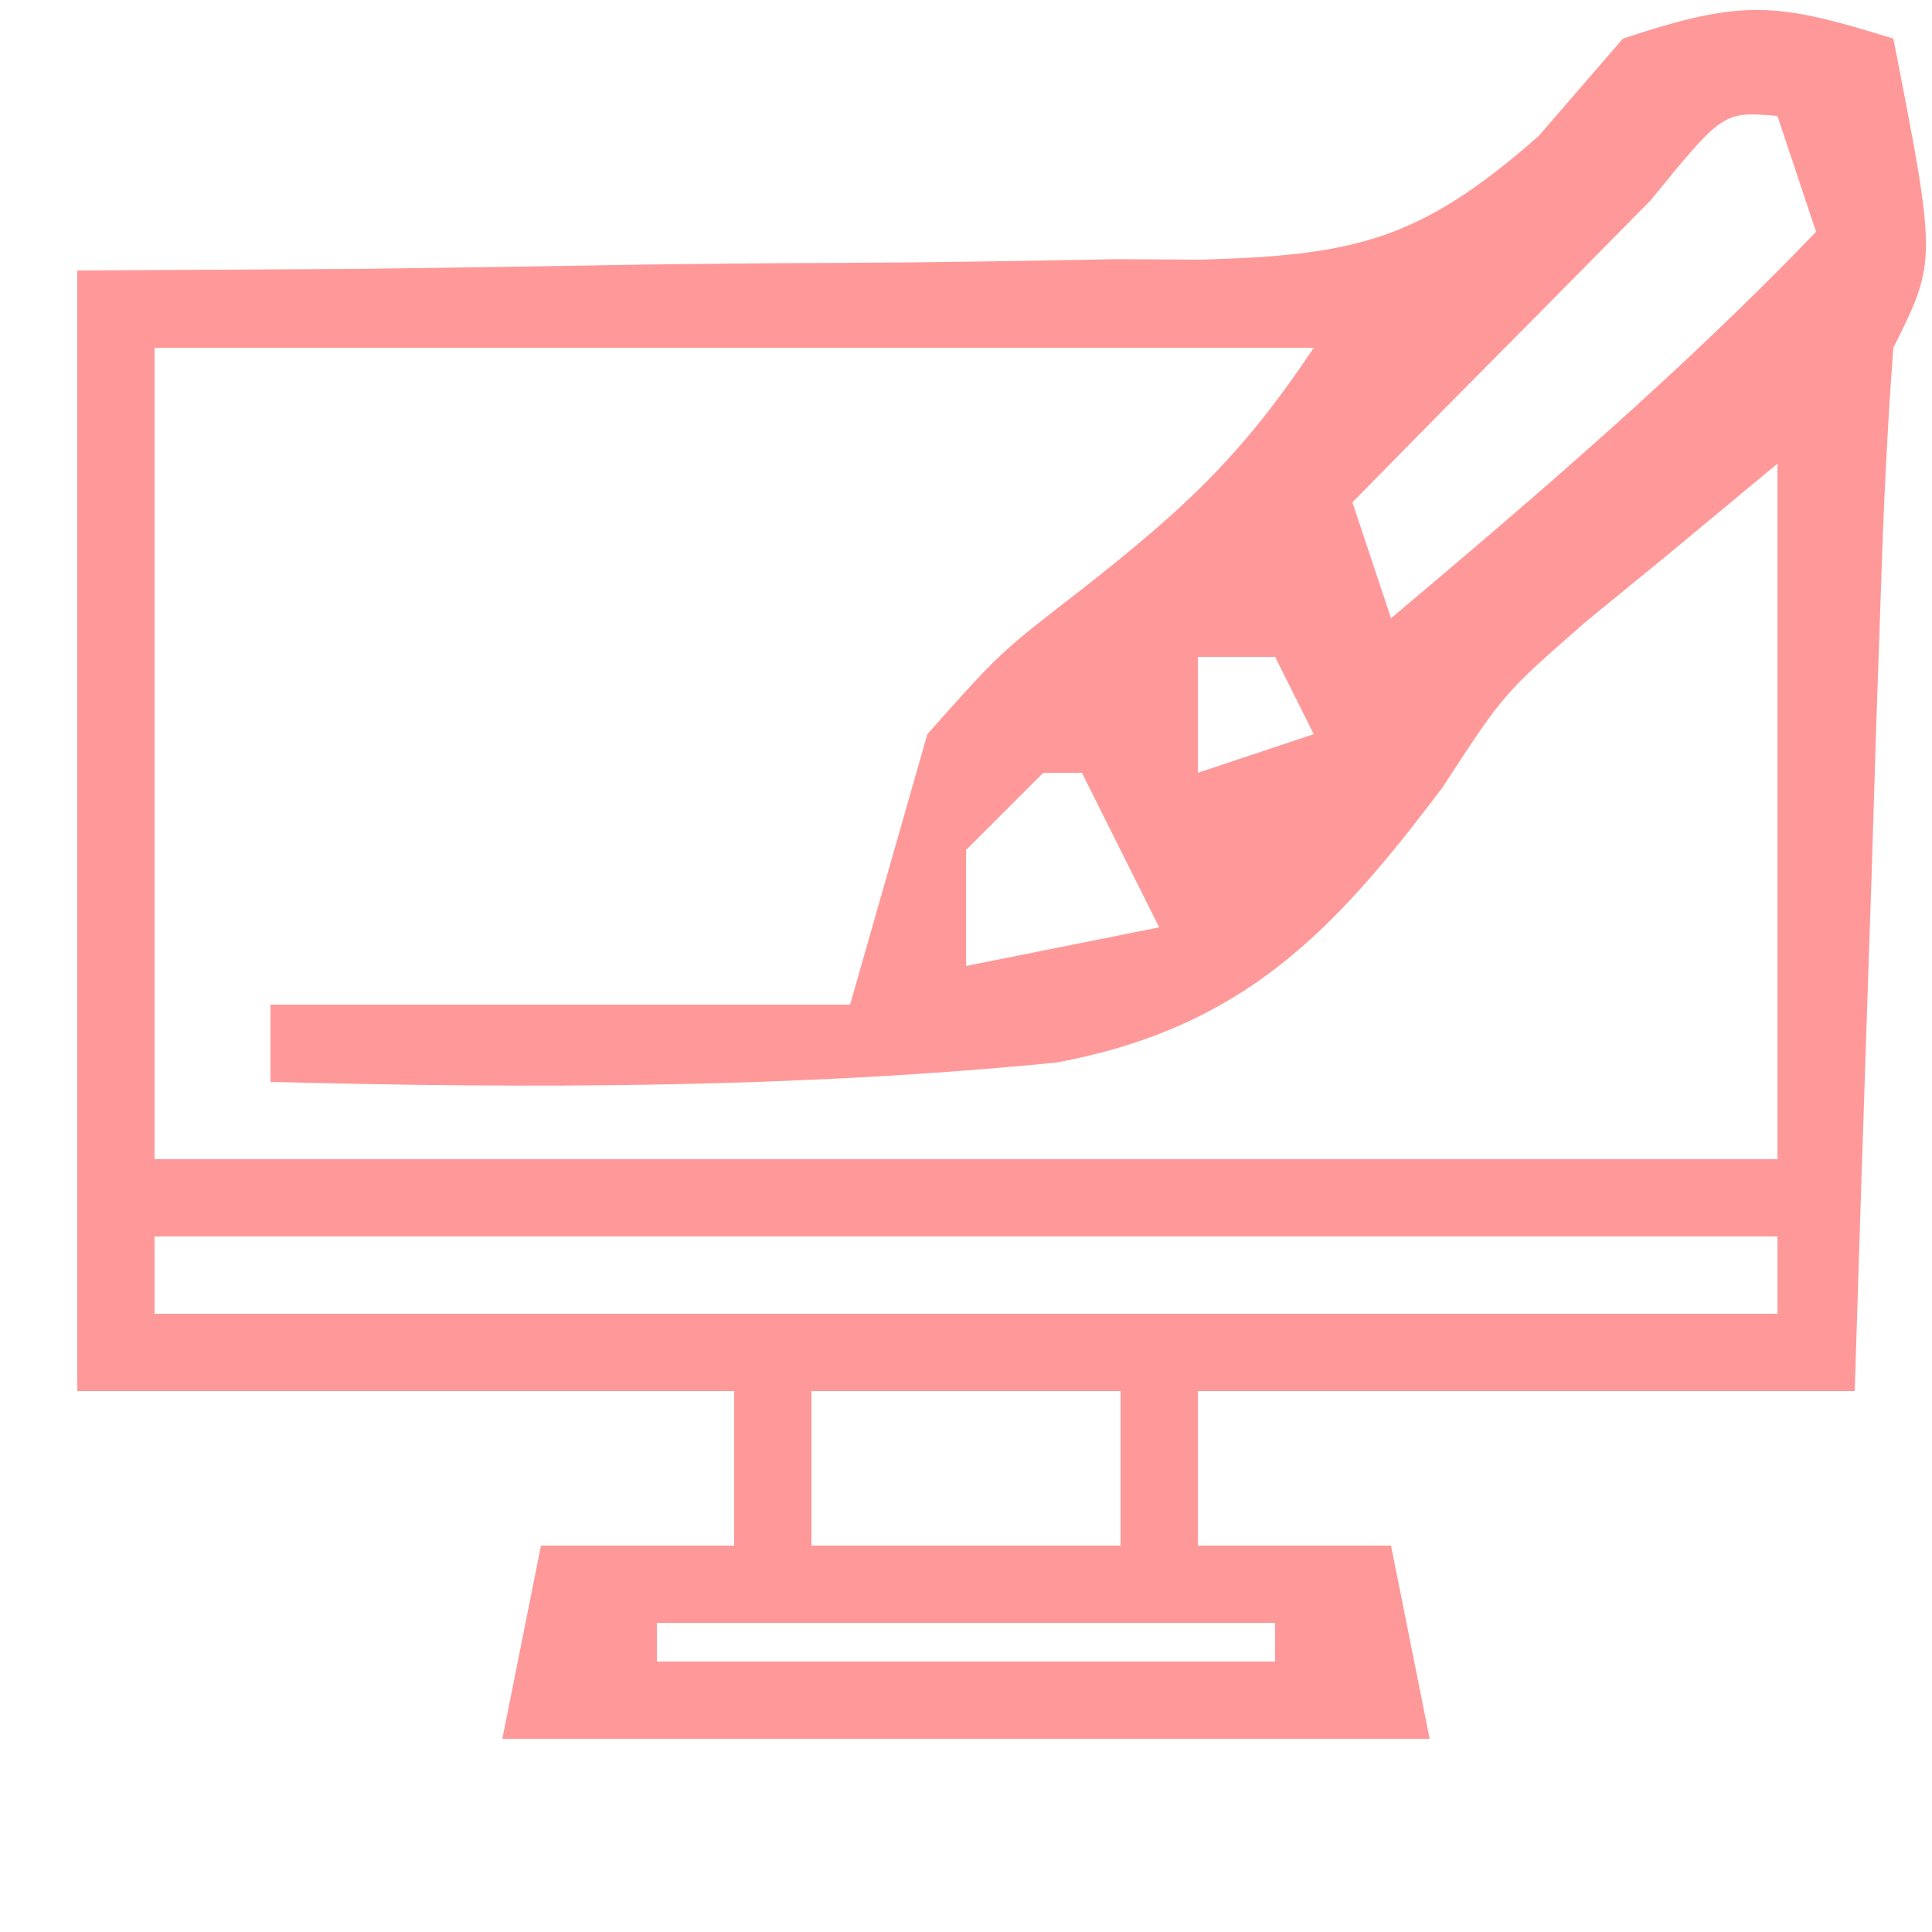 <?xml version="1.0" encoding="UTF-8"?>
<svg version="1.1" xmlns="http://www.w3.org/2000/svg" width="50" height="50">
<path d="M0 0 C1.125 5.75 1.125 5.75 0 8 C-0.154 10.031 -0.25 12.066 -0.316 14.102 C-0.379 15.919 -0.379 15.919 -0.443 17.773 C-0.483 19.044 -0.522 20.315 -0.562 21.625 C-0.627 23.543 -0.627 23.543 -0.693 25.5 C-0.8 28.667 -0.9 31.833 -1 35 C-6.61 35 -12.22 35 -18 35 C-18 36.32 -18 37.64 -18 39 C-16.35 39 -14.7 39 -13 39 C-12.505 41.475 -12.505 41.475 -12 44 C-19.92 44 -27.84 44 -36 44 C-35.67 42.35 -35.34 40.7 -35 39 C-33.35 39 -31.7 39 -30 39 C-30 37.68 -30 36.36 -30 35 C-35.61 35 -41.22 35 -47 35 C-47 25.43 -47 15.86 -47 6 C-44.531 5.986 -42.063 5.972 -39.52 5.957 C-37.12 5.926 -34.721 5.887 -32.321 5.847 C-30.658 5.824 -28.994 5.81 -27.331 5.804 C-24.934 5.795 -22.54 5.754 -20.145 5.707 C-19.035 5.713 -19.035 5.713 -17.903 5.719 C-13.896 5.607 -12.231 5.204 -9.178 2.518 C-8.46 1.687 -7.741 0.856 -7 0 C-3.867 -1.044 -3.01 -0.934 0 0 Z M-6.285 4.188 C-7.202 5.116 -8.118 6.044 -9.062 7 C-10.441 8.392 -10.441 8.392 -11.848 9.812 C-12.558 10.534 -13.268 11.256 -14 12 C-13.67 12.99 -13.34 13.98 -13 15 C-9.194 11.792 -5.454 8.593 -2 5 C-2.33 4.01 -2.66 3.02 -3 2 C-4.407 1.885 -4.407 1.885 -6.285 4.188 Z M-45 8 C-45 14.93 -45 21.86 -45 29 C-31.14 29 -17.28 29 -3 29 C-3 23.06 -3 17.12 -3 11 C-3.969 11.804 -4.939 12.609 -5.938 13.438 C-6.596 13.976 -7.255 14.515 -7.934 15.07 C-10.082 16.943 -10.082 16.943 -11.66 19.367 C-14.506 23.149 -16.846 25.596 -21.653 26.498 C-28.423 27.164 -35.204 27.176 -42 27 C-42 26.34 -42 25.68 -42 25 C-37.05 25 -32.1 25 -27 25 C-26.34 22.69 -25.68 20.38 -25 18 C-23.125 15.891 -23.125 15.891 -21 14.25 C-18.377 12.186 -16.887 10.831 -15 8 C-24.9 8 -34.8 8 -45 8 Z M-18 16 C-18 16.99 -18 17.98 -18 19 C-17.01 18.67 -16.02 18.34 -15 18 C-15.33 17.34 -15.66 16.68 -16 16 C-16.66 16 -17.32 16 -18 16 Z M-22 19 C-22.66 19.66 -23.32 20.32 -24 21 C-24 21.99 -24 22.98 -24 24 C-22.35 23.67 -20.7 23.34 -19 23 C-19.66 21.68 -20.32 20.36 -21 19 C-21.33 19 -21.66 19 -22 19 Z M-45 31 C-45 31.66 -45 32.32 -45 33 C-31.14 33 -17.28 33 -3 33 C-3 32.34 -3 31.68 -3 31 C-16.86 31 -30.72 31 -45 31 Z M-28 35 C-28 36.32 -28 37.64 -28 39 C-25.36 39 -22.72 39 -20 39 C-20 37.68 -20 36.36 -20 35 C-22.64 35 -25.28 35 -28 35 Z M-32 41 C-32 41.33 -32 41.66 -32 42 C-26.72 42 -21.44 42 -16 42 C-16 41.67 -16 41.34 -16 41 C-21.28 41 -26.56 41 -32 41 Z " fill="#FF9999" transform="translate(49,1)"/>
</svg>
